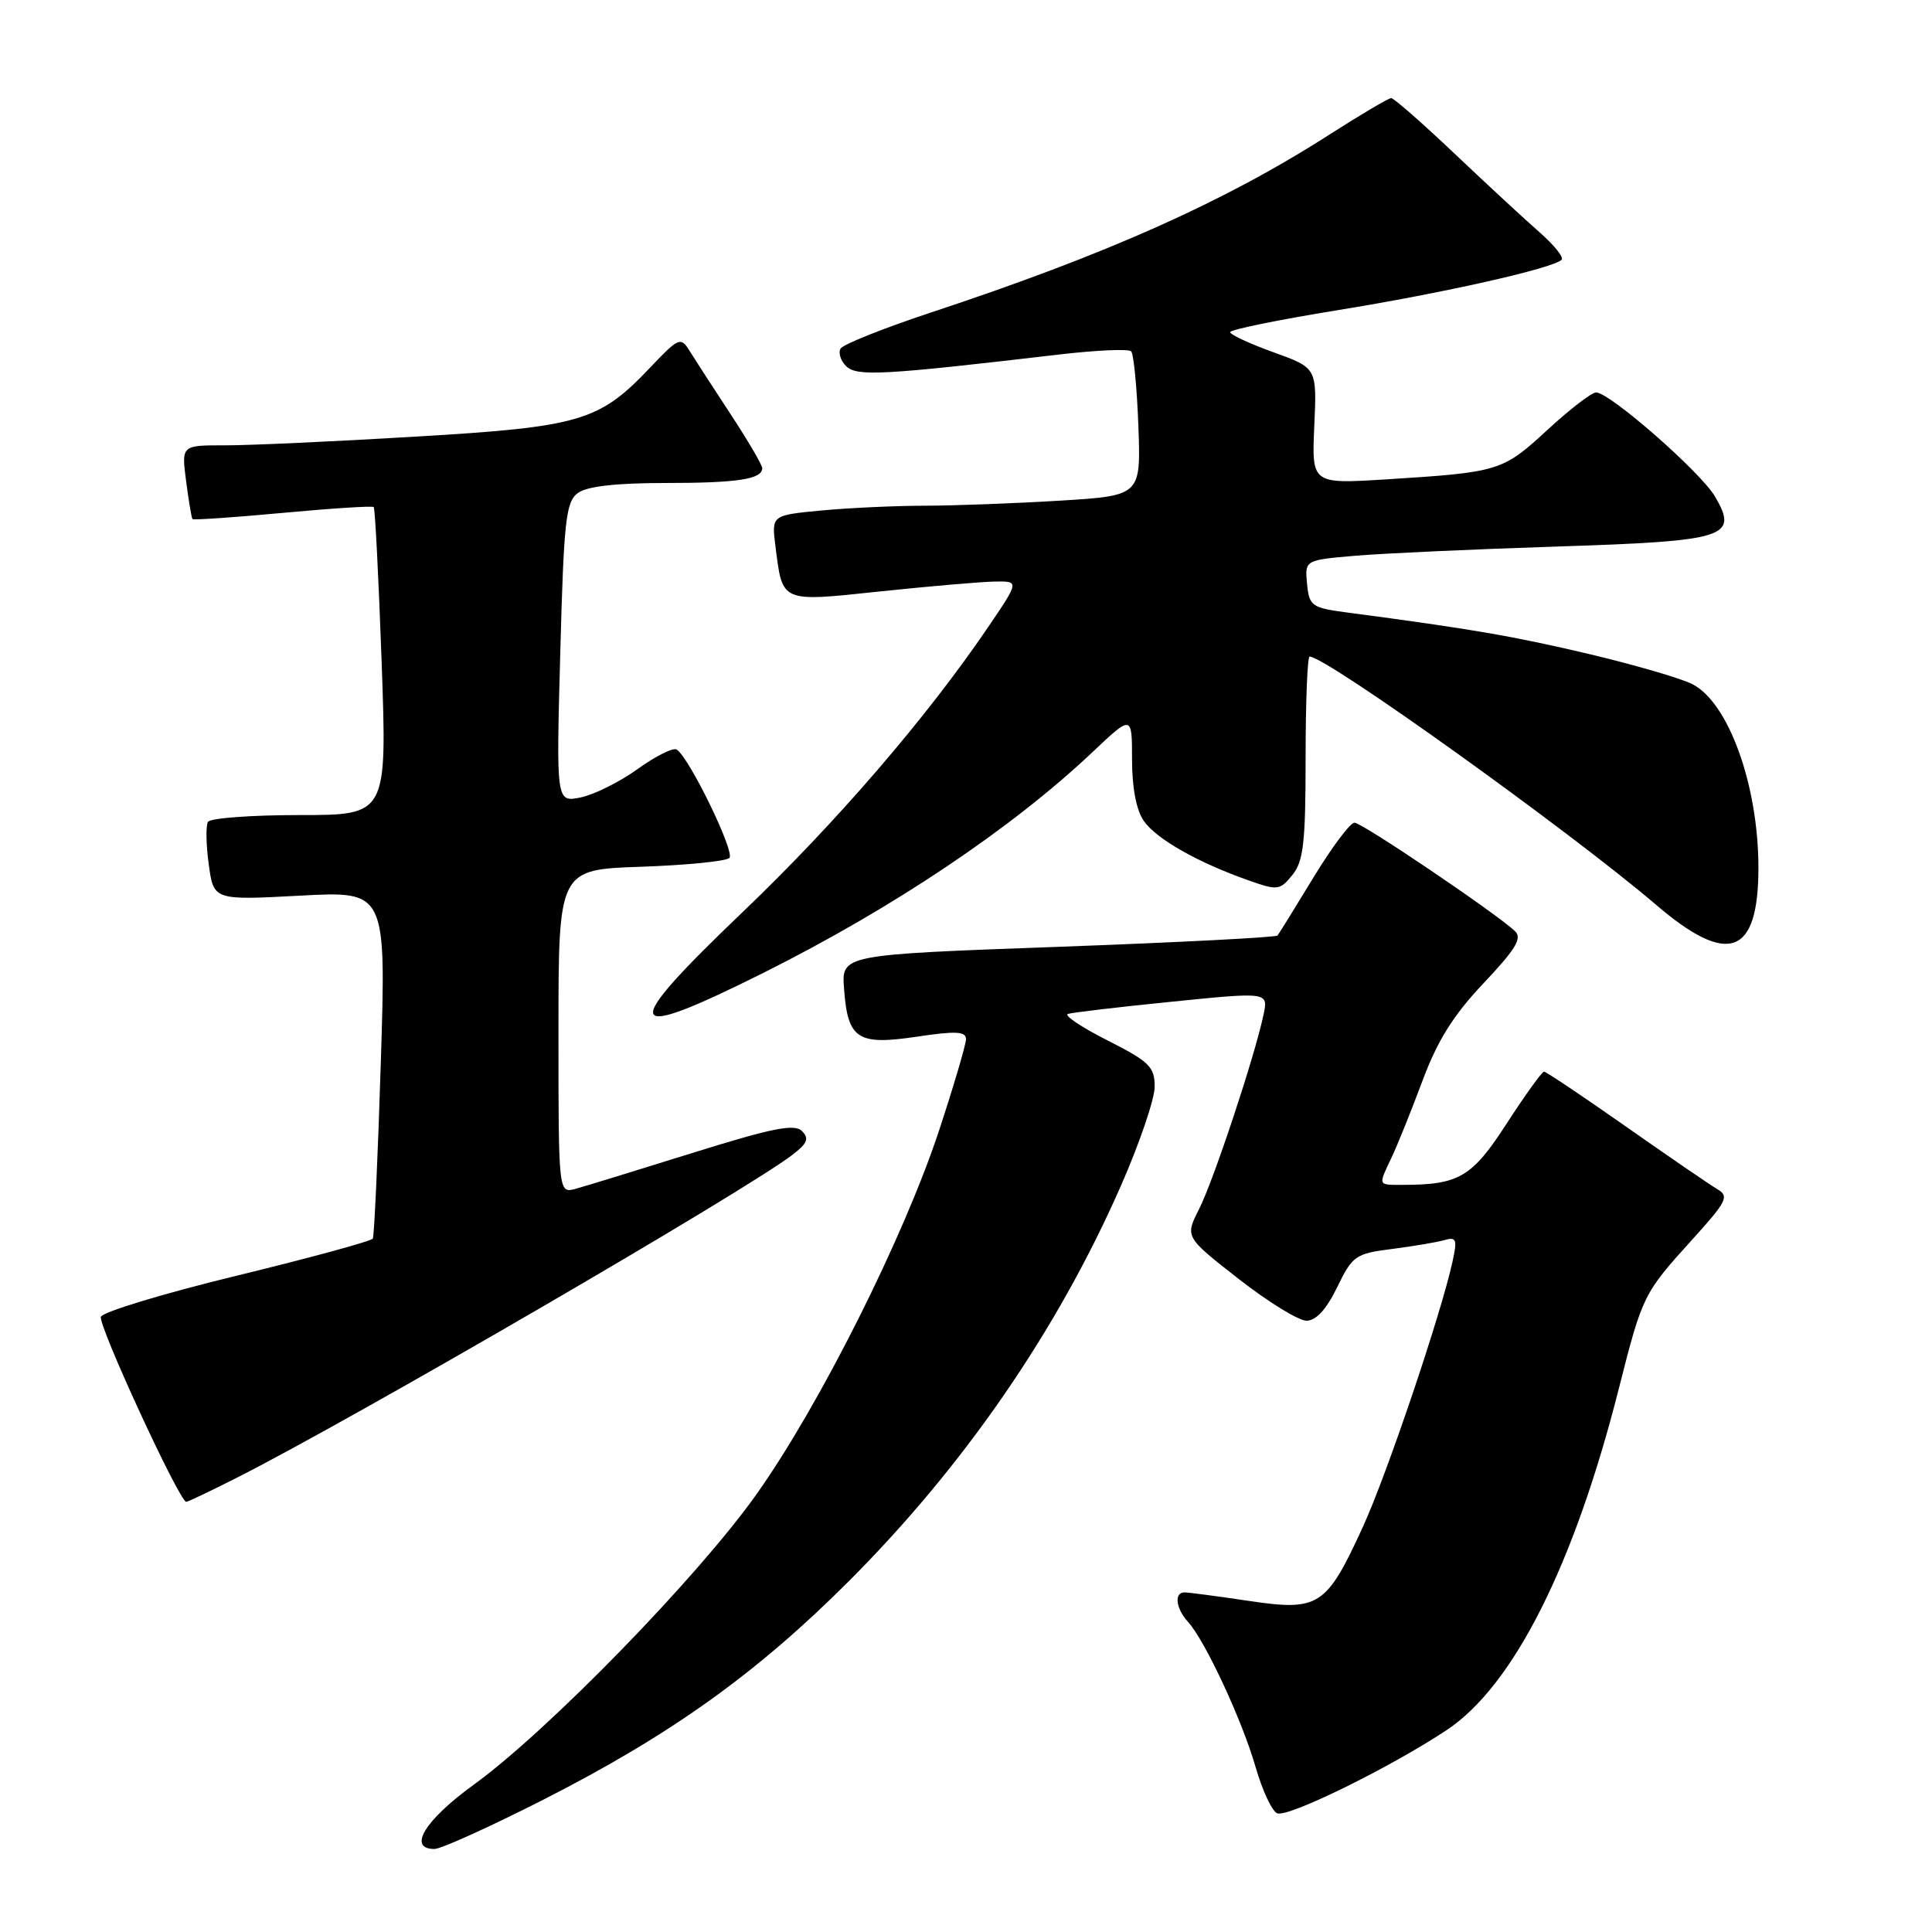 <?xml version="1.0" encoding="UTF-8" standalone="no"?>
<!DOCTYPE svg PUBLIC "-//W3C//DTD SVG 1.1//EN" "http://www.w3.org/Graphics/SVG/1.1/DTD/svg11.dtd" >
<svg xmlns="http://www.w3.org/2000/svg" xmlns:xlink="http://www.w3.org/1999/xlink" version="1.1" viewBox="0 0 256 256">
 <g >
 <path fill="currentColor"
d=" M 71.99 238.47 C 88.86 229.89 100.27 221.73 112.50 209.49 C 127.75 194.22 140.07 176.34 148.48 157.23 C 150.97 151.58 153.00 145.63 153.00 143.99 C 153.00 141.36 152.30 140.67 146.75 137.86 C 143.31 136.12 140.95 134.54 141.50 134.35 C 142.05 134.17 148.25 133.43 155.28 132.73 C 168.06 131.44 168.06 131.44 167.42 134.47 C 166.26 139.97 160.80 156.43 158.89 160.20 C 157.01 163.90 157.01 163.90 164.11 169.45 C 168.01 172.50 172.06 175.00 173.12 175.00 C 174.38 175.00 175.75 173.51 177.18 170.57 C 179.21 166.39 179.61 166.11 184.41 165.50 C 187.21 165.14 190.33 164.62 191.35 164.33 C 192.98 163.86 193.12 164.20 192.47 167.15 C 190.96 174.09 183.75 195.44 180.58 202.34 C 175.75 212.87 174.77 213.51 165.49 212.13 C 161.33 211.51 157.49 211.00 156.96 211.00 C 155.54 211.00 155.79 213.12 157.43 214.92 C 159.70 217.43 164.61 227.99 166.38 234.17 C 167.28 237.29 168.57 240.03 169.25 240.28 C 170.77 240.81 184.25 234.18 191.70 229.24 C 200.52 223.38 208.56 207.44 214.49 184.05 C 217.64 171.63 217.74 171.41 224.24 164.24 C 228.84 159.16 229.16 158.51 227.54 157.56 C 226.55 156.98 221.10 153.24 215.41 149.25 C 209.73 145.26 204.86 142.00 204.59 142.00 C 204.32 142.00 202.10 145.08 199.66 148.85 C 195.05 155.98 193.33 157.00 185.87 157.00 C 182.53 157.00 182.60 157.15 184.38 153.40 C 185.14 151.81 186.98 147.24 188.47 143.25 C 190.47 137.87 192.58 134.51 196.58 130.28 C 200.84 125.77 201.73 124.31 200.74 123.38 C 198.31 121.06 180.48 109.01 179.48 109.01 C 178.92 109.00 176.48 112.26 174.05 116.25 C 171.63 120.24 169.48 123.71 169.28 123.96 C 169.08 124.21 156.00 124.88 140.21 125.46 C 111.50 126.50 111.50 126.50 111.84 131.00 C 112.33 137.70 113.60 138.54 121.46 137.37 C 126.64 136.59 128.00 136.66 128.00 137.68 C 128.00 138.39 126.40 143.81 124.45 149.74 C 119.75 163.99 108.60 186.21 100.24 198.00 C 92.46 208.97 72.58 229.38 62.75 236.50 C 56.29 241.18 53.96 245.00 57.57 245.00 C 58.44 245.00 64.92 242.06 71.99 238.47 Z  M 31.28 195.86 C 46.58 188.14 98.68 157.87 105.00 153.02 C 106.99 151.50 107.25 150.85 106.26 149.87 C 105.28 148.88 102.32 149.47 91.76 152.77 C 84.47 155.05 77.49 157.19 76.25 157.53 C 74.00 158.13 74.00 158.13 74.00 136.68 C 74.00 115.22 74.00 115.22 84.93 114.85 C 90.94 114.64 96.22 114.12 96.65 113.68 C 97.42 112.91 91.34 100.40 89.67 99.32 C 89.21 99.02 86.88 100.18 84.49 101.90 C 82.10 103.62 78.69 105.31 76.92 105.67 C 73.70 106.31 73.70 106.31 74.24 86.47 C 74.71 68.89 74.98 66.49 76.58 65.32 C 77.78 64.44 81.64 64.00 88.11 64.00 C 97.74 64.00 101.00 63.50 101.00 62.03 C 101.00 61.61 99.09 58.35 96.75 54.79 C 94.41 51.23 91.97 47.46 91.32 46.41 C 90.20 44.62 89.89 44.76 86.18 48.67 C 79.39 55.84 76.95 56.56 55.00 57.86 C 44.27 58.50 32.92 59.02 29.77 59.01 C 24.04 59.00 24.04 59.00 24.66 63.75 C 25.00 66.36 25.38 68.62 25.50 68.78 C 25.62 68.93 31.00 68.56 37.46 67.96 C 43.92 67.36 49.35 67.01 49.52 67.19 C 49.70 67.36 50.17 76.62 50.57 87.75 C 51.29 108.00 51.29 108.00 39.70 108.00 C 33.33 108.00 27.87 108.40 27.56 108.90 C 27.26 109.39 27.30 111.93 27.66 114.54 C 28.31 119.29 28.31 119.29 39.74 118.68 C 51.17 118.06 51.17 118.06 50.46 140.78 C 50.07 153.28 49.59 163.78 49.40 164.12 C 49.20 164.46 41.12 166.66 31.43 169.02 C 21.75 171.37 13.62 173.83 13.37 174.48 C 12.96 175.55 23.78 199.00 24.68 199.00 C 24.89 199.00 27.86 197.59 31.28 195.86 Z  M 101.23 128.87 C 118.37 120.29 134.05 109.78 144.75 99.67 C 150.00 94.71 150.00 94.71 150.00 100.63 C 150.00 104.39 150.57 107.37 151.57 108.79 C 153.23 111.17 158.70 114.28 165.40 116.64 C 169.29 118.02 169.59 117.98 171.25 115.94 C 172.72 114.12 173.00 111.65 173.00 100.39 C 173.00 93.03 173.24 87.00 173.53 87.00 C 175.74 87.00 208.03 110.14 219.46 119.91 C 229.00 128.07 233.00 126.62 233.00 114.98 C 233.00 104.07 229.05 93.09 224.24 90.65 C 222.73 89.88 216.55 88.08 210.50 86.65 C 200.62 84.31 195.01 83.34 178.50 81.16 C 173.79 80.53 173.48 80.31 173.19 77.35 C 172.89 74.21 172.89 74.21 179.69 73.63 C 183.44 73.32 195.41 72.77 206.29 72.42 C 228.82 71.69 230.39 71.20 227.26 65.81 C 225.39 62.59 213.30 52.00 211.49 52.00 C 210.90 52.00 207.98 54.25 205.01 56.99 C 199.11 62.44 198.65 62.58 183.65 63.52 C 173.81 64.13 173.81 64.13 174.15 56.44 C 174.50 48.75 174.50 48.75 168.75 46.68 C 165.59 45.54 163.00 44.34 163.00 44.01 C 163.00 43.68 169.41 42.37 177.25 41.10 C 191.25 38.83 205.78 35.56 206.92 34.42 C 207.24 34.10 205.92 32.46 204.00 30.78 C 202.07 29.09 197.01 24.41 192.74 20.36 C 188.47 16.31 184.69 13.00 184.34 13.00 C 183.99 13.00 180.28 15.19 176.10 17.87 C 162.22 26.76 146.62 33.72 123.26 41.44 C 117.08 43.49 111.74 45.62 111.39 46.18 C 111.05 46.73 111.38 47.79 112.13 48.53 C 113.54 49.90 116.95 49.72 140.38 46.97 C 145.27 46.40 149.54 46.21 149.88 46.55 C 150.22 46.89 150.65 51.33 150.84 56.42 C 151.18 65.68 151.18 65.68 140.44 66.34 C 134.52 66.70 126.50 67.00 122.59 67.01 C 118.69 67.01 112.51 67.30 108.86 67.64 C 102.23 68.27 102.23 68.27 102.75 72.38 C 103.71 79.92 103.35 79.77 116.68 78.36 C 123.18 77.68 129.98 77.09 131.79 77.06 C 135.07 77.00 135.07 77.00 130.94 83.08 C 122.79 95.09 110.81 109.00 98.42 120.84 C 81.86 136.67 82.42 138.27 101.23 128.87 Z "/>
</g>
</svg>